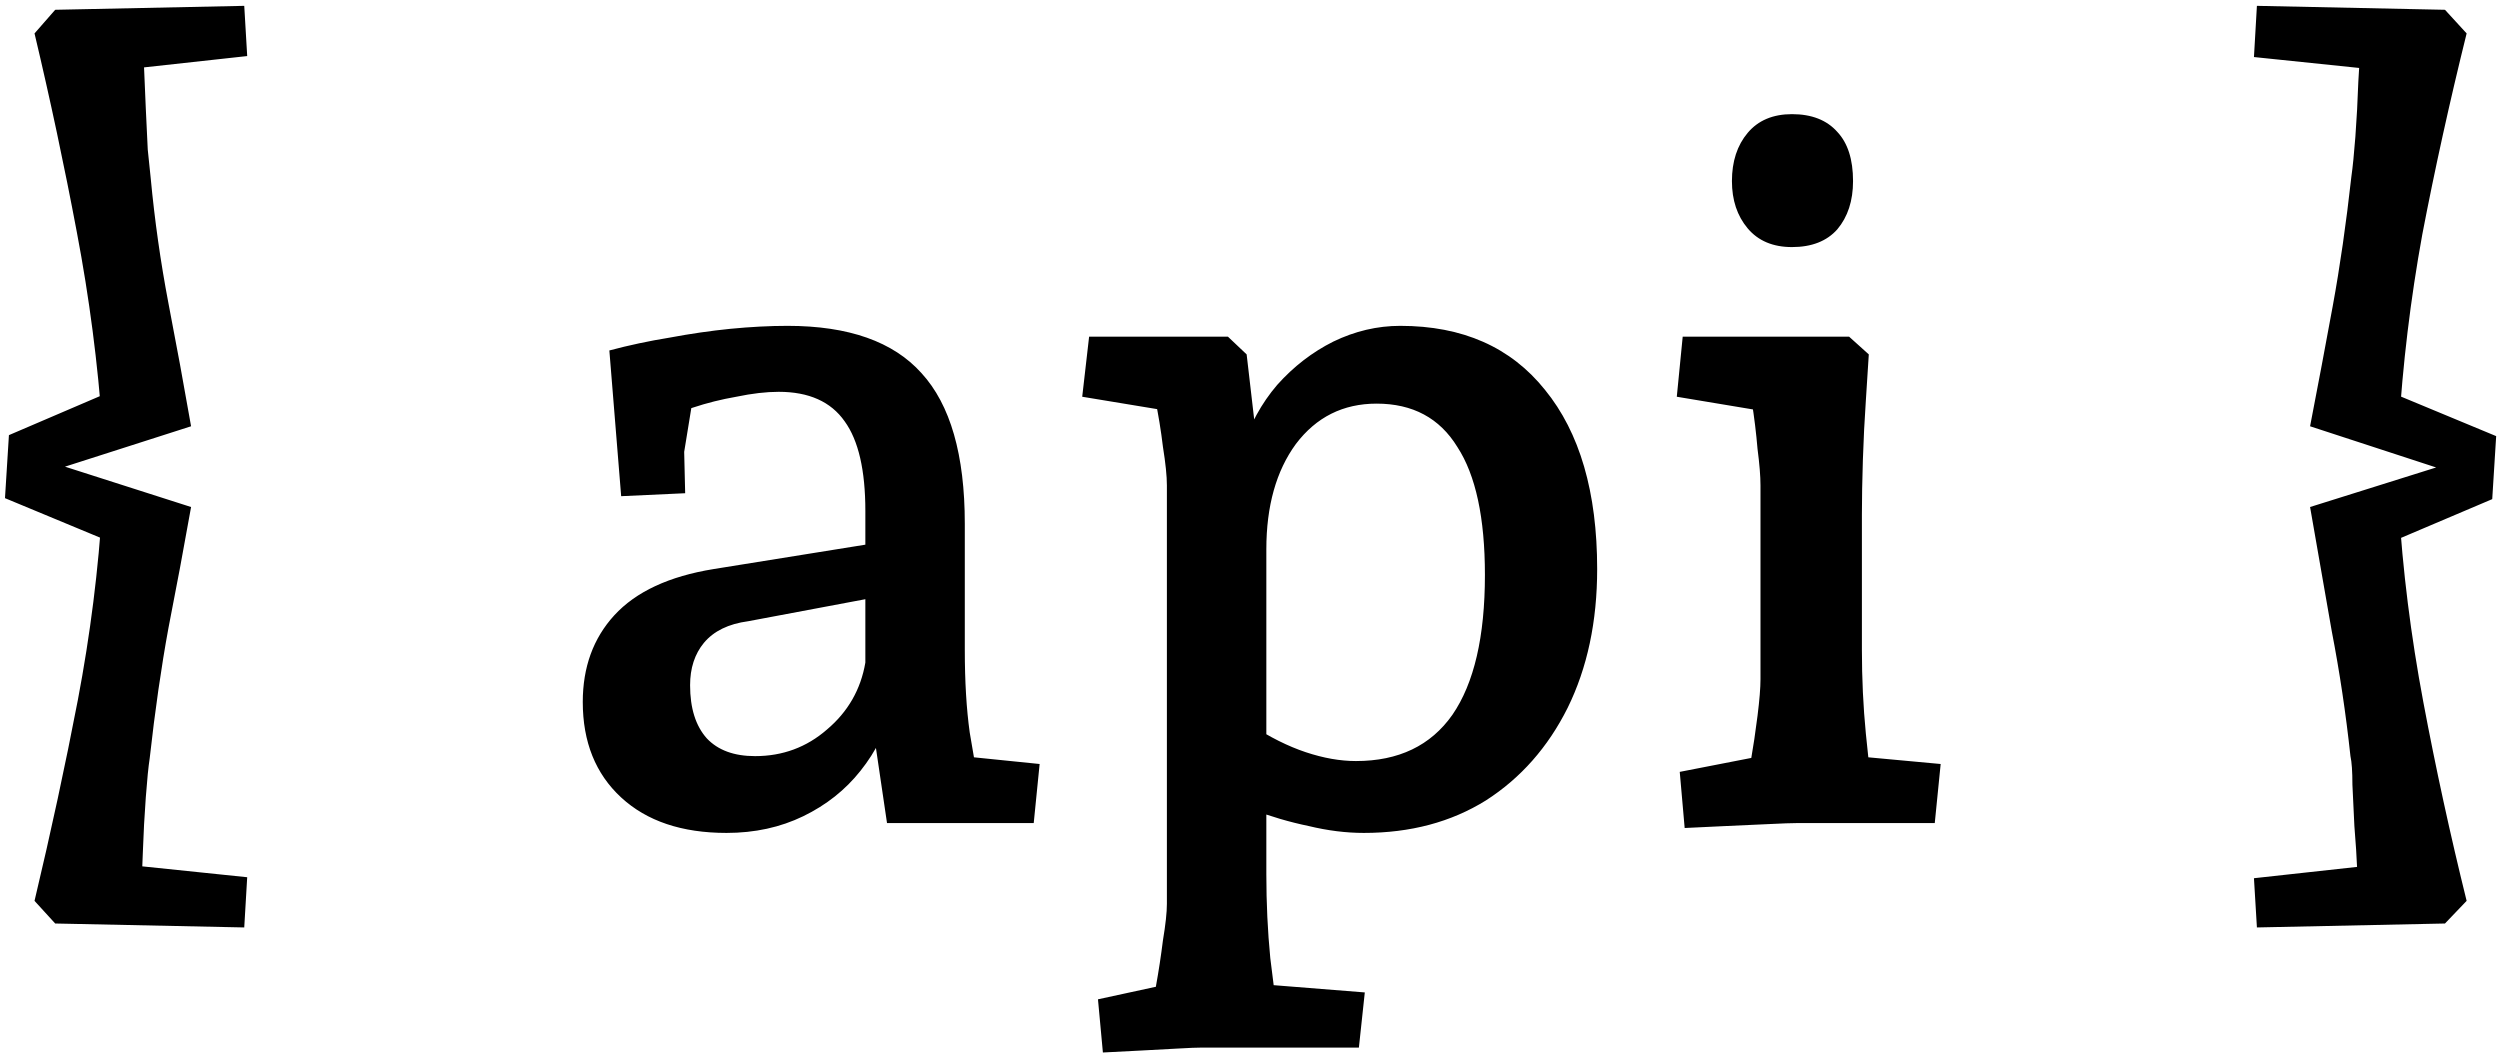 <svg width="325" height="137" viewBox="0 0 325 137" fill="none" xmlns="http://www.w3.org/2000/svg">
<path d="M31.752 120.568L7.176 120.056L4.488 117.112C6.621 108.152 8.499 99.448 10.12 91C11.741 82.467 12.808 73.976 13.32 65.528L15.752 71.032L0.648 64.76L1.16 56.568L15.496 50.424L13.32 55.8C12.723 47.267 11.613 38.733 9.992 30.2C8.371 21.581 6.536 12.963 4.488 4.344L7.176 1.272L31.752 0.76L32.136 7.288L11.144 9.592L18.568 2.808C18.568 4.259 18.611 6.008 18.696 8.056C18.781 10.019 18.867 12.024 18.952 14.072C19.037 16.035 19.123 17.827 19.208 19.448C19.379 21.069 19.507 22.307 19.592 23.16C20.104 28.621 20.872 34.04 21.896 39.416C22.92 44.707 23.901 50.04 24.84 55.416L5.256 61.688L7.688 57.848V63.608L5.64 59.768L24.84 65.912C23.901 71.203 22.92 76.451 21.896 81.656C20.957 86.776 20.147 92.408 19.464 98.552C19.293 99.661 19.123 101.368 18.952 103.672C18.781 105.976 18.653 108.365 18.568 110.84C18.483 113.315 18.397 115.491 18.312 117.368L11.144 111.864L32.136 114.04L31.752 120.568ZM94.448 108.28C88.645 108.28 84.08 106.744 80.752 103.672C77.424 100.6 75.76 96.461 75.76 91.256C75.76 86.733 77.125 82.979 79.856 79.992C82.672 76.92 86.981 74.915 92.784 73.976L114.288 70.52V77.56L97.264 80.76C94.704 81.101 92.784 82.04 91.504 83.576C90.309 85.027 89.712 86.861 89.712 89.08C89.712 92.067 90.437 94.371 91.888 95.992C93.339 97.528 95.429 98.296 98.16 98.296C101.744 98.296 104.859 97.144 107.504 94.84C110.235 92.536 111.899 89.635 112.496 86.136V66.424C112.496 61.133 111.6 57.251 109.808 54.776C108.016 52.216 105.157 50.936 101.232 50.936C99.611 50.936 97.776 51.149 95.728 51.576C93.765 51.917 91.888 52.387 90.096 52.984C88.389 53.496 87.067 54.051 86.128 54.648L90.736 47.736L88.944 58.744L89.072 64.12L80.752 64.504L79.216 45.56C81.776 44.877 84.379 44.323 87.024 43.896C89.755 43.384 92.4 43 94.96 42.744C97.605 42.488 100.08 42.36 102.384 42.36C110.32 42.36 116.123 44.408 119.792 48.504C123.547 52.6 125.424 59.128 125.424 68.088V84.472C125.424 88.568 125.637 92.152 126.064 95.224C126.576 98.296 127.003 100.728 127.344 102.52L121.328 97.912L135.152 99.32L134.384 107H115.312L113.008 91.384L115.824 92.024C115.227 94.925 113.904 97.656 111.856 100.216C109.893 102.691 107.419 104.653 104.432 106.104C101.445 107.555 98.117 108.28 94.448 108.28ZM143.376 136.824L142.736 129.912L156.304 126.968L149.648 132.472C149.819 131.533 150.032 130.083 150.288 128.12C150.629 126.243 150.928 124.28 151.184 122.232C151.525 120.184 151.696 118.605 151.696 117.496V63.096C151.696 61.901 151.525 60.237 151.184 58.104C150.928 55.971 150.587 53.88 150.16 51.832C149.819 49.699 149.563 48.163 149.392 47.224L156.176 54.136L140.688 51.576L141.584 43.768H159.632L162.064 46.072L163.728 60.408L161.424 58.488C162.448 55.245 163.984 52.429 166.032 50.04C168.165 47.651 170.597 45.773 173.328 44.408C176.144 43.043 179.045 42.36 182.032 42.36C190.139 42.36 196.411 45.133 200.848 50.68C205.371 56.227 207.632 63.992 207.632 73.976C207.632 80.803 206.352 86.819 203.792 92.024C201.232 97.144 197.691 101.155 193.168 104.056C188.645 106.872 183.355 108.28 177.296 108.28C174.992 108.28 172.603 107.981 170.128 107.384C167.653 106.872 165.179 106.147 162.704 105.208L162.576 94.2C165.051 95.821 167.44 97.016 169.744 97.784C172.048 98.552 174.224 98.936 176.272 98.936C181.819 98.936 186 96.931 188.816 92.92C191.632 88.824 193.04 82.765 193.04 74.744C193.04 67.32 191.845 61.773 189.456 58.104C187.152 54.349 183.653 52.472 178.96 52.472C174.608 52.472 171.109 54.221 168.464 57.72C165.904 61.219 164.624 65.784 164.624 71.416V113.656C164.624 117.411 164.795 121.037 165.136 124.536C165.563 128.035 165.904 130.68 166.16 132.472L159.76 127.608L177.424 129.016L176.656 136.184H156.304C155.621 136.184 154.555 136.227 153.104 136.312C151.653 136.397 150.075 136.483 148.368 136.568C146.661 136.653 144.997 136.739 143.376 136.824ZM219.007 107.64L218.367 100.344L233.471 97.4L226.815 103.288C227.071 102.349 227.327 100.941 227.583 99.064C227.924 97.101 228.223 95.096 228.479 93.048C228.735 91 228.863 89.421 228.863 88.312V63.096C228.863 61.901 228.735 60.323 228.479 58.36C228.308 56.312 228.052 54.221 227.711 52.088C227.37 49.955 227.071 48.163 226.815 46.712L233.343 54.136L217.983 51.576L218.751 43.768H240.383L242.943 46.072C242.858 47.608 242.73 49.613 242.559 52.088C242.388 54.563 242.26 57.123 242.175 59.768C242.09 62.413 242.047 64.803 242.047 66.936V84.472C242.047 88.227 242.218 91.853 242.559 95.352C242.9 98.851 243.199 101.496 243.455 103.288L237.055 97.912L252.287 99.32L251.519 107H233.599C232.916 107 231.722 107.043 230.015 107.128C228.308 107.213 226.431 107.299 224.383 107.384C222.42 107.469 220.628 107.555 219.007 107.64ZM232.959 32.12C230.484 32.12 228.564 31.309 227.199 29.688C225.834 28.067 225.151 26.019 225.151 23.544C225.151 20.984 225.834 18.893 227.199 17.272C228.564 15.651 230.484 14.84 232.959 14.84C235.519 14.84 237.482 15.608 238.847 17.144C240.212 18.595 240.895 20.728 240.895 23.544C240.895 26.104 240.212 28.195 238.847 29.816C237.482 31.352 235.519 32.12 232.959 32.12ZM293.398 0.76L317.846 1.272L320.662 4.344C318.443 13.304 316.523 22.008 314.902 30.456C313.366 38.904 312.342 47.395 311.83 55.928L309.398 50.424L324.502 56.696L323.99 64.888L309.526 71.032L311.83 65.656C312.342 74.104 313.409 82.637 315.03 91.256C316.651 99.875 318.529 108.493 320.662 117.112L317.846 120.056L293.398 120.568L293.014 114.168L314.006 111.864L306.582 118.52C306.582 117.069 306.539 115.363 306.454 113.4C306.369 111.437 306.241 109.432 306.07 107.384C305.985 105.421 305.899 103.629 305.814 102.008C305.814 100.301 305.729 99.064 305.558 98.296C304.961 92.749 304.15 87.331 303.126 82.04C302.187 76.664 301.249 71.288 300.31 65.912L319.894 59.768L317.462 63.608V57.72L319.51 61.688L300.31 55.416C301.334 50.125 302.315 44.92 303.254 39.8C304.193 34.68 305.003 29.048 305.686 22.904C305.857 21.709 306.027 20.003 306.198 17.784C306.369 15.48 306.497 13.091 306.582 10.616C306.753 8.056 306.838 5.88 306.838 4.088L314.006 9.592L293.014 7.416L293.398 0.76Z" fill="black"/>
</svg>
